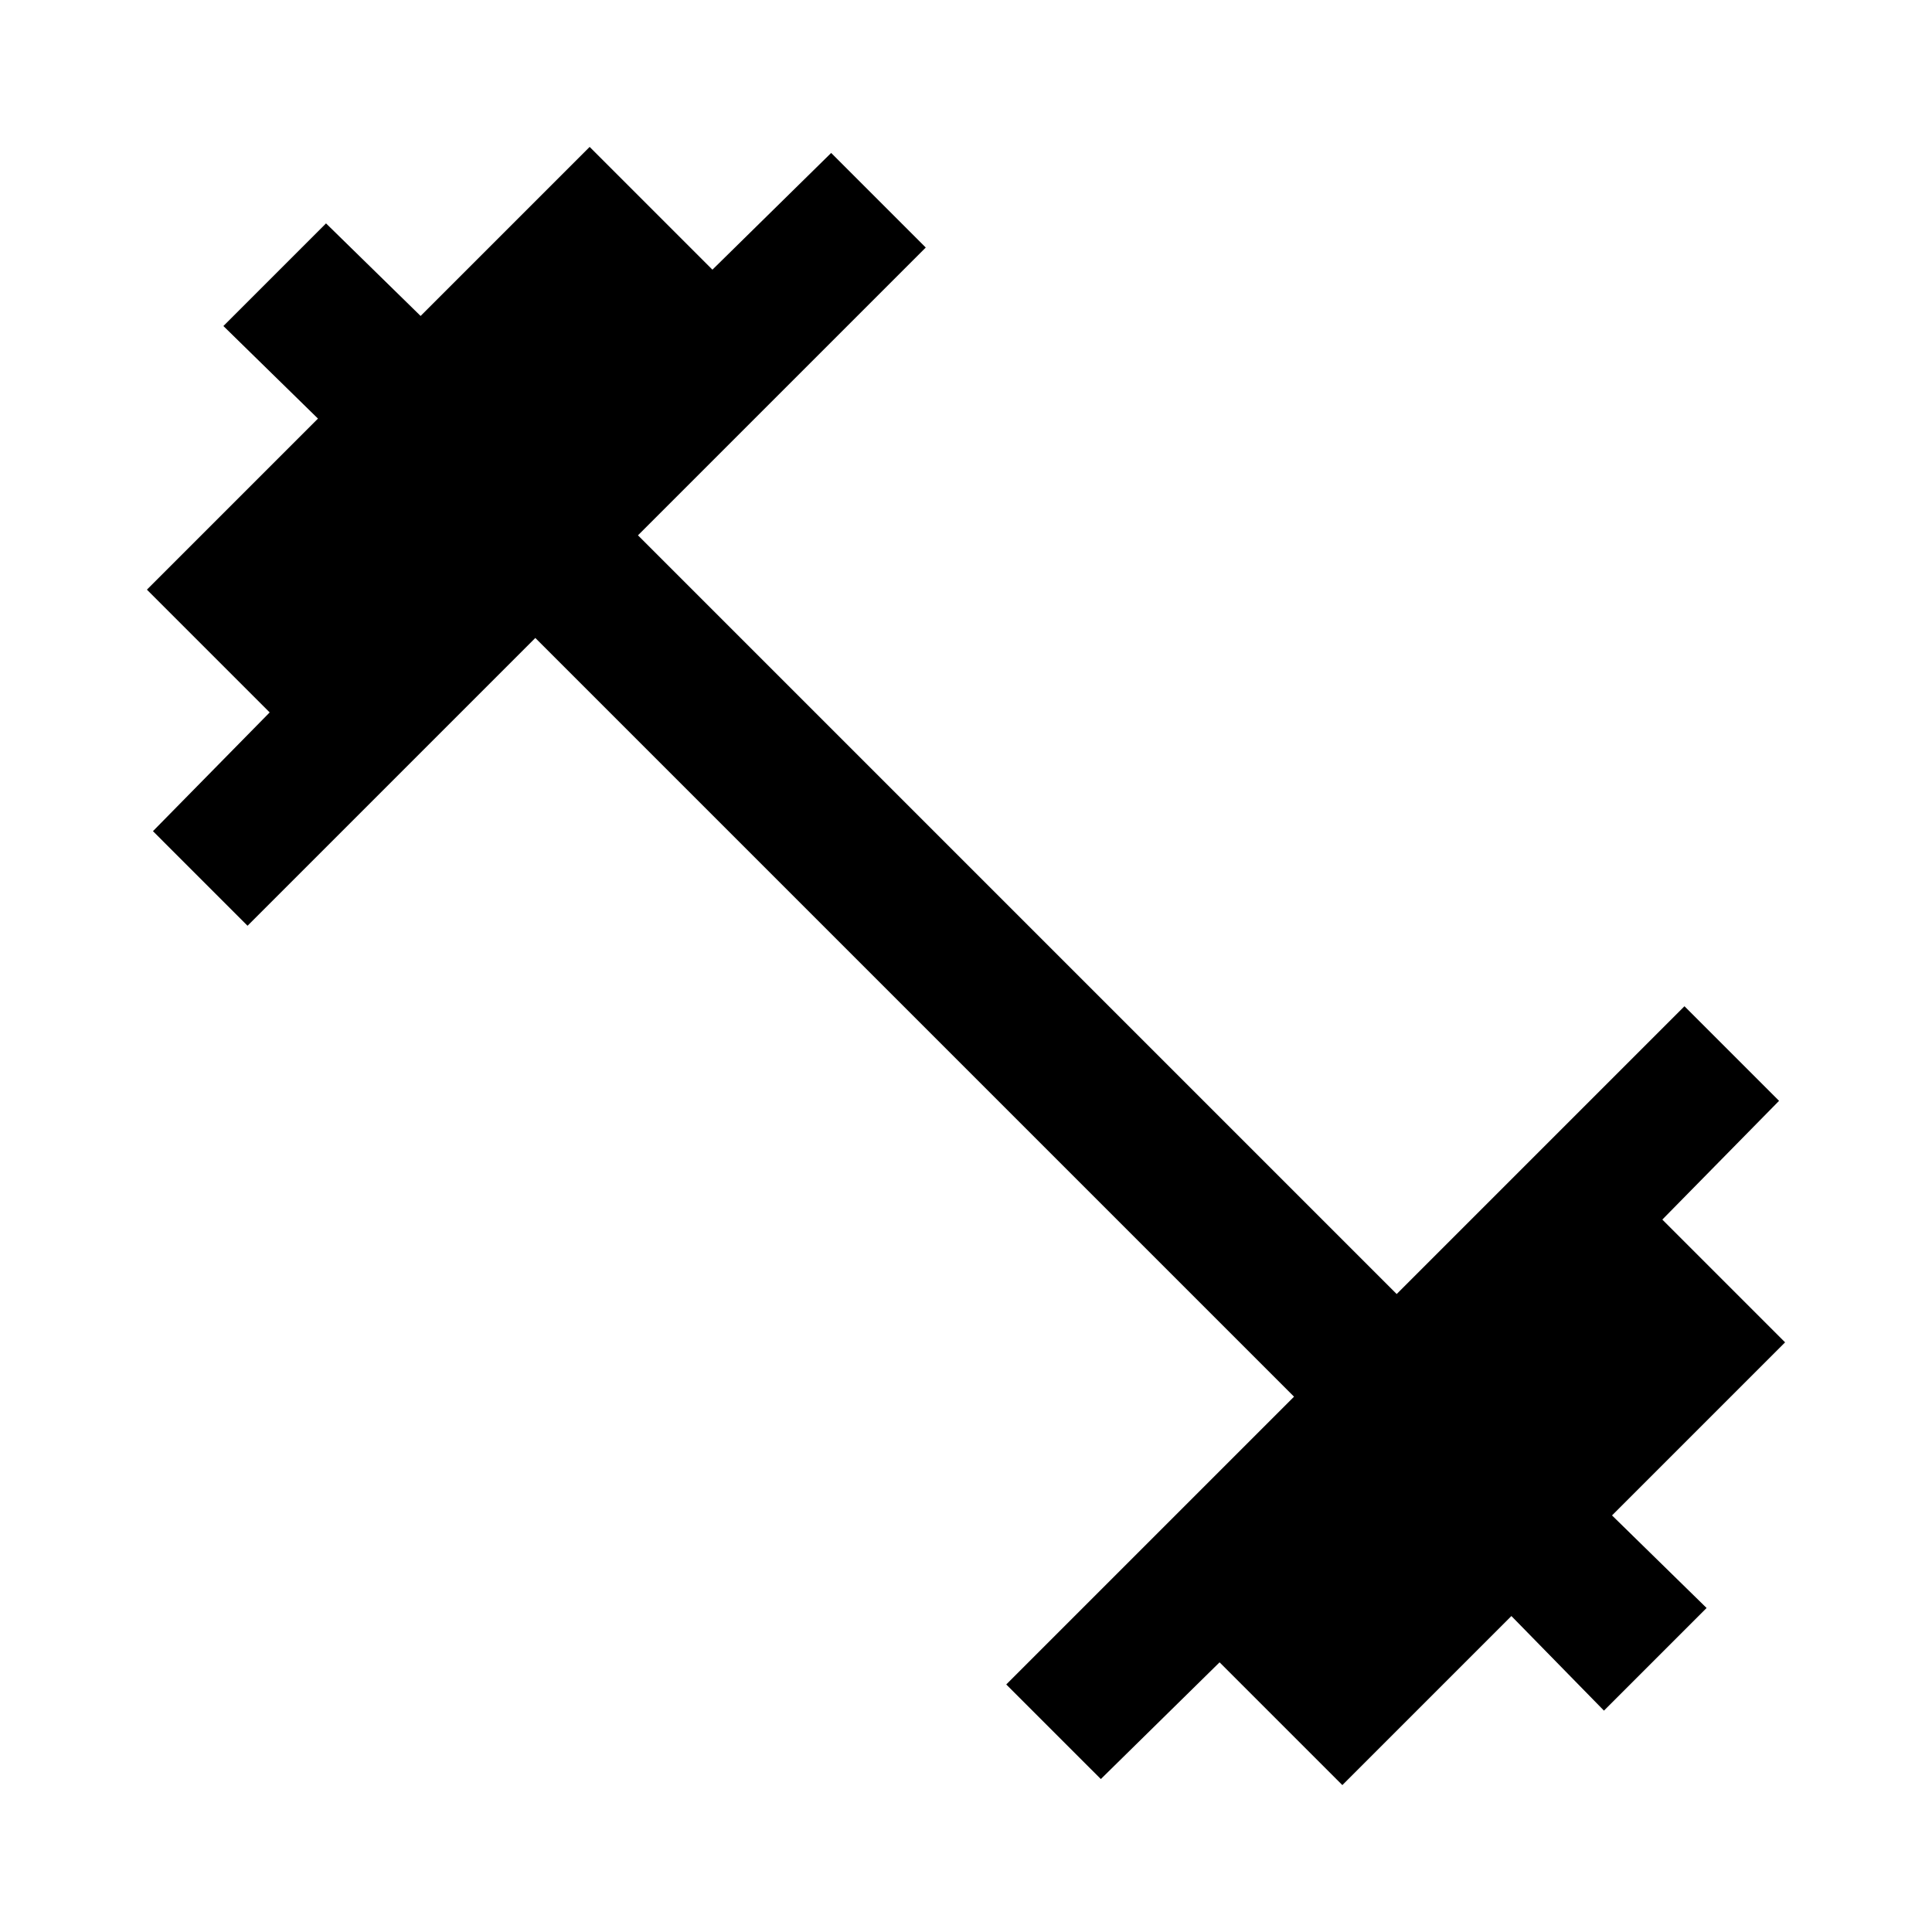 <svg xmlns="http://www.w3.org/2000/svg" height="48" width="48"><path d="M27.35 44.2 25 41.85 32.15 34.7 13.3 15.85 6.15 23 3.8 20.65 6.7 17.7 3.65 14.65 7.9 10.4 5.55 8.1 8.1 5.55 10.45 7.85 14.65 3.65 17.7 6.7 20.65 3.8 23 6.15 15.85 13.3 34.7 32.15 41.85 25 44.2 27.35 41.3 30.3 44.35 33.35 40.05 37.65 42.4 39.95 39.85 42.5 37.55 40.15 33.35 44.35 30.3 41.3Z"/></svg>